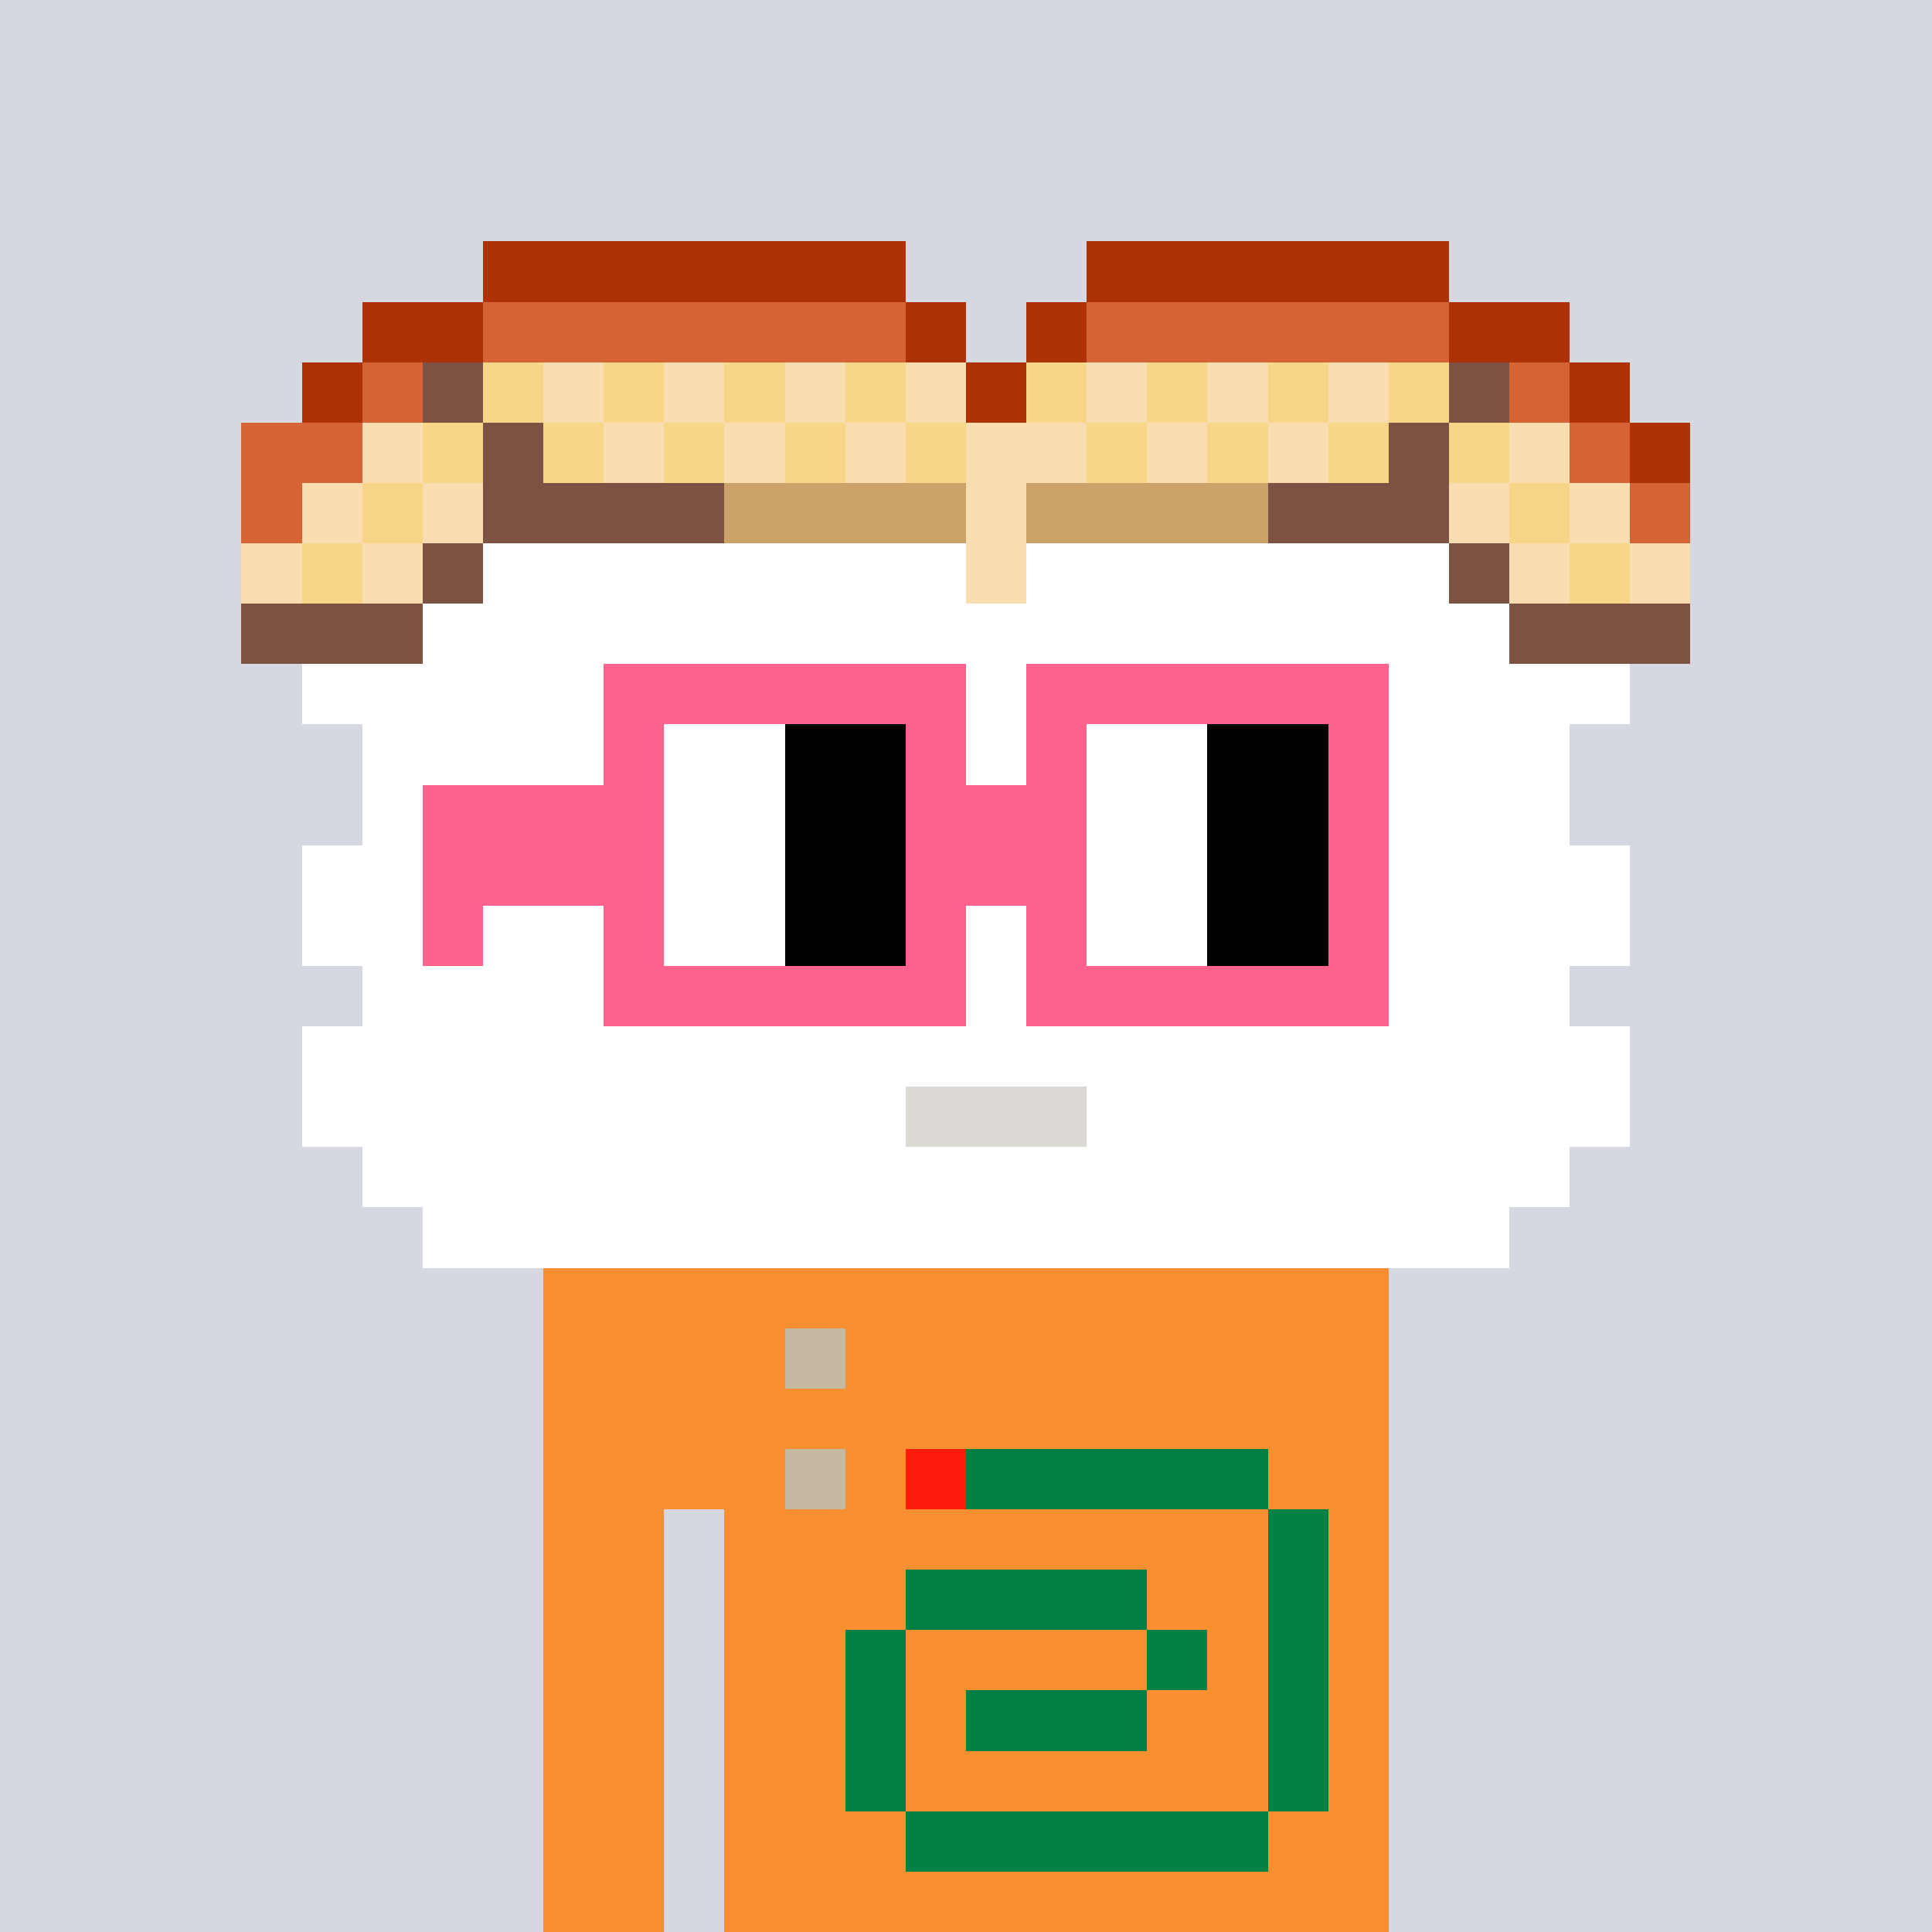 <svg width="320" height="320" viewBox="0 0 320 320" xmlns="http://www.w3.org/2000/svg" shape-rendering="crispEdges"><rect width="100%" height="100%" fill="#d5d7e1" /><rect width="140" height="10" x="90" y="210" fill="#f98f30" /><rect width="140" height="10" x="90" y="220" fill="#f98f30" /><rect width="140" height="10" x="90" y="230" fill="#f98f30" /><rect width="140" height="10" x="90" y="240" fill="#f98f30" /><rect width="20" height="10" x="90" y="250" fill="#f98f30" /><rect width="110" height="10" x="120" y="250" fill="#f98f30" /><rect width="20" height="10" x="90" y="260" fill="#f98f30" /><rect width="110" height="10" x="120" y="260" fill="#f98f30" /><rect width="20" height="10" x="90" y="270" fill="#f98f30" /><rect width="110" height="10" x="120" y="270" fill="#f98f30" /><rect width="20" height="10" x="90" y="280" fill="#f98f30" /><rect width="110" height="10" x="120" y="280" fill="#f98f30" /><rect width="20" height="10" x="90" y="290" fill="#f98f30" /><rect width="110" height="10" x="120" y="290" fill="#f98f30" /><rect width="20" height="10" x="90" y="300" fill="#f98f30" /><rect width="110" height="10" x="120" y="300" fill="#f98f30" /><rect width="20" height="10" x="90" y="310" fill="#f98f30" /><rect width="110" height="10" x="120" y="310" fill="#f98f30" /><rect width="10" height="10" x="130" y="220" fill="#c5b9a1" /><rect width="10" height="10" x="130" y="240" fill="#c5b9a1" /><rect width="10" height="10" x="150" y="240" fill="#ff1a0b" /><rect width="50" height="10" x="160" y="240" fill="#018146" /><rect width="10" height="10" x="210" y="250" fill="#018146" /><rect width="40" height="10" x="150" y="260" fill="#018146" /><rect width="10" height="10" x="210" y="260" fill="#018146" /><rect width="10" height="10" x="140" y="270" fill="#018146" /><rect width="10" height="10" x="190" y="270" fill="#018146" /><rect width="10" height="10" x="210" y="270" fill="#018146" /><rect width="10" height="10" x="140" y="280" fill="#018146" /><rect width="30" height="10" x="160" y="280" fill="#018146" /><rect width="10" height="10" x="210" y="280" fill="#018146" /><rect width="10" height="10" x="140" y="290" fill="#018146" /><rect width="10" height="10" x="210" y="290" fill="#018146" /><rect width="60" height="10" x="150" y="300" fill="#018146" /><rect width="70" height="10" x="80" y="40" fill="#ae3208" /><rect width="60" height="10" x="180" y="40" fill="#ae3208" /><rect width="20" height="10" x="60" y="50" fill="#ae3208" /><rect width="70" height="10" x="80" y="50" fill="#d56333" /><rect width="10" height="10" x="150" y="50" fill="#ae3208" /><rect width="10" height="10" x="170" y="50" fill="#ae3208" /><rect width="60" height="10" x="180" y="50" fill="#d56333" /><rect width="20" height="10" x="240" y="50" fill="#ae3208" /><rect width="10" height="10" x="50" y="60" fill="#ae3208" /><rect width="10" height="10" x="60" y="60" fill="#d56333" /><rect width="10" height="10" x="70" y="60" fill="#7e5243" /><rect width="10" height="10" x="80" y="60" fill="#f8d689" /><rect width="10" height="10" x="90" y="60" fill="#f8ddb0" /><rect width="10" height="10" x="100" y="60" fill="#f8d689" /><rect width="10" height="10" x="110" y="60" fill="#f8ddb0" /><rect width="10" height="10" x="120" y="60" fill="#f8d689" /><rect width="10" height="10" x="130" y="60" fill="#f8ddb0" /><rect width="10" height="10" x="140" y="60" fill="#f8d689" /><rect width="10" height="10" x="150" y="60" fill="#f8ddb0" /><rect width="10" height="10" x="160" y="60" fill="#ae3208" /><rect width="10" height="10" x="170" y="60" fill="#f8d689" /><rect width="10" height="10" x="180" y="60" fill="#f8ddb0" /><rect width="10" height="10" x="190" y="60" fill="#f8d689" /><rect width="10" height="10" x="200" y="60" fill="#f8ddb0" /><rect width="10" height="10" x="210" y="60" fill="#f8d689" /><rect width="10" height="10" x="220" y="60" fill="#f8ddb0" /><rect width="10" height="10" x="230" y="60" fill="#f8d689" /><rect width="10" height="10" x="240" y="60" fill="#7e5243" /><rect width="10" height="10" x="250" y="60" fill="#d56333" /><rect width="10" height="10" x="260" y="60" fill="#ae3208" /><rect width="20" height="10" x="40" y="70" fill="#d56333" /><rect width="10" height="10" x="60" y="70" fill="#f8ddb0" /><rect width="10" height="10" x="70" y="70" fill="#f8d689" /><rect width="10" height="10" x="80" y="70" fill="#7e5243" /><rect width="10" height="10" x="90" y="70" fill="#f8d689" /><rect width="10" height="10" x="100" y="70" fill="#f8ddb0" /><rect width="10" height="10" x="110" y="70" fill="#f8d689" /><rect width="10" height="10" x="120" y="70" fill="#f8ddb0" /><rect width="10" height="10" x="130" y="70" fill="#f8d689" /><rect width="10" height="10" x="140" y="70" fill="#f8ddb0" /><rect width="10" height="10" x="150" y="70" fill="#f8d689" /><rect width="20" height="10" x="160" y="70" fill="#f8ddb0" /><rect width="10" height="10" x="180" y="70" fill="#f8d689" /><rect width="10" height="10" x="190" y="70" fill="#f8ddb0" /><rect width="10" height="10" x="200" y="70" fill="#f8d689" /><rect width="10" height="10" x="210" y="70" fill="#f8ddb0" /><rect width="10" height="10" x="220" y="70" fill="#f8d689" /><rect width="10" height="10" x="230" y="70" fill="#7e5243" /><rect width="10" height="10" x="240" y="70" fill="#f8d689" /><rect width="10" height="10" x="250" y="70" fill="#f8ddb0" /><rect width="10" height="10" x="260" y="70" fill="#d56333" /><rect width="10" height="10" x="270" y="70" fill="#ae3208" /><rect width="10" height="10" x="40" y="80" fill="#d56333" /><rect width="10" height="10" x="50" y="80" fill="#f8ddb0" /><rect width="10" height="10" x="60" y="80" fill="#f8d689" /><rect width="10" height="10" x="70" y="80" fill="#f8ddb0" /><rect width="40" height="10" x="80" y="80" fill="#7e5243" /><rect width="40" height="10" x="120" y="80" fill="#caa26a" /><rect width="10" height="10" x="160" y="80" fill="#f8ddb0" /><rect width="40" height="10" x="170" y="80" fill="#caa26a" /><rect width="30" height="10" x="210" y="80" fill="#7e5243" /><rect width="10" height="10" x="240" y="80" fill="#f8ddb0" /><rect width="10" height="10" x="250" y="80" fill="#f8d689" /><rect width="10" height="10" x="260" y="80" fill="#f8ddb0" /><rect width="10" height="10" x="270" y="80" fill="#d56333" /><rect width="10" height="10" x="40" y="90" fill="#f8ddb0" /><rect width="10" height="10" x="50" y="90" fill="#f8d689" /><rect width="10" height="10" x="60" y="90" fill="#f8ddb0" /><rect width="10" height="10" x="70" y="90" fill="#7e5243" /><rect width="80" height="10" x="80" y="90" fill="#ffffff" /><rect width="10" height="10" x="160" y="90" fill="#f8ddb0" /><rect width="70" height="10" x="170" y="90" fill="#ffffff" /><rect width="10" height="10" x="240" y="90" fill="#7e5243" /><rect width="10" height="10" x="250" y="90" fill="#f8ddb0" /><rect width="10" height="10" x="260" y="90" fill="#f8d689" /><rect width="10" height="10" x="270" y="90" fill="#f8ddb0" /><rect width="30" height="10" x="40" y="100" fill="#7e5243" /><rect width="180" height="10" x="70" y="100" fill="#ffffff" /><rect width="30" height="10" x="250" y="100" fill="#7e5243" /><rect width="220" height="10" x="50" y="110" fill="#ffffff" /><rect width="200" height="10" x="60" y="120" fill="#ffffff" /><rect width="200" height="10" x="60" y="130" fill="#ffffff" /><rect width="220" height="10" x="50" y="140" fill="#ffffff" /><rect width="220" height="10" x="50" y="150" fill="#ffffff" /><rect width="200" height="10" x="60" y="160" fill="#ffffff" /><rect width="220" height="10" x="50" y="170" fill="#ffffff" /><rect width="100" height="10" x="50" y="180" fill="#ffffff" /><rect width="30" height="10" x="150" y="180" fill="#dcd8d3" /><rect width="90" height="10" x="180" y="180" fill="#ffffff" /><rect width="200" height="10" x="60" y="190" fill="#ffffff" /><rect width="180" height="10" x="70" y="200" fill="#ffffff" /><rect width="60" height="10" x="100" y="110" fill="#ff638d" /><rect width="60" height="10" x="170" y="110" fill="#ff638d" /><rect width="10" height="10" x="100" y="120" fill="#ff638d" /><rect width="20" height="10" x="110" y="120" fill="#ffffff" /><rect width="20" height="10" x="130" y="120" fill="#000000" /><rect width="10" height="10" x="150" y="120" fill="#ff638d" /><rect width="10" height="10" x="170" y="120" fill="#ff638d" /><rect width="20" height="10" x="180" y="120" fill="#ffffff" /><rect width="20" height="10" x="200" y="120" fill="#000000" /><rect width="10" height="10" x="220" y="120" fill="#ff638d" /><rect width="40" height="10" x="70" y="130" fill="#ff638d" /><rect width="20" height="10" x="110" y="130" fill="#ffffff" /><rect width="20" height="10" x="130" y="130" fill="#000000" /><rect width="30" height="10" x="150" y="130" fill="#ff638d" /><rect width="20" height="10" x="180" y="130" fill="#ffffff" /><rect width="20" height="10" x="200" y="130" fill="#000000" /><rect width="10" height="10" x="220" y="130" fill="#ff638d" /><rect width="40" height="10" x="70" y="140" fill="#ff638d" /><rect width="20" height="10" x="110" y="140" fill="#ffffff" /><rect width="20" height="10" x="130" y="140" fill="#000000" /><rect width="30" height="10" x="150" y="140" fill="#ff638d" /><rect width="20" height="10" x="180" y="140" fill="#ffffff" /><rect width="20" height="10" x="200" y="140" fill="#000000" /><rect width="10" height="10" x="220" y="140" fill="#ff638d" /><rect width="10" height="10" x="70" y="150" fill="#ff638d" /><rect width="10" height="10" x="100" y="150" fill="#ff638d" /><rect width="20" height="10" x="110" y="150" fill="#ffffff" /><rect width="20" height="10" x="130" y="150" fill="#000000" /><rect width="10" height="10" x="150" y="150" fill="#ff638d" /><rect width="10" height="10" x="170" y="150" fill="#ff638d" /><rect width="20" height="10" x="180" y="150" fill="#ffffff" /><rect width="20" height="10" x="200" y="150" fill="#000000" /><rect width="10" height="10" x="220" y="150" fill="#ff638d" /><rect width="60" height="10" x="100" y="160" fill="#ff638d" /><rect width="60" height="10" x="170" y="160" fill="#ff638d" /></svg>